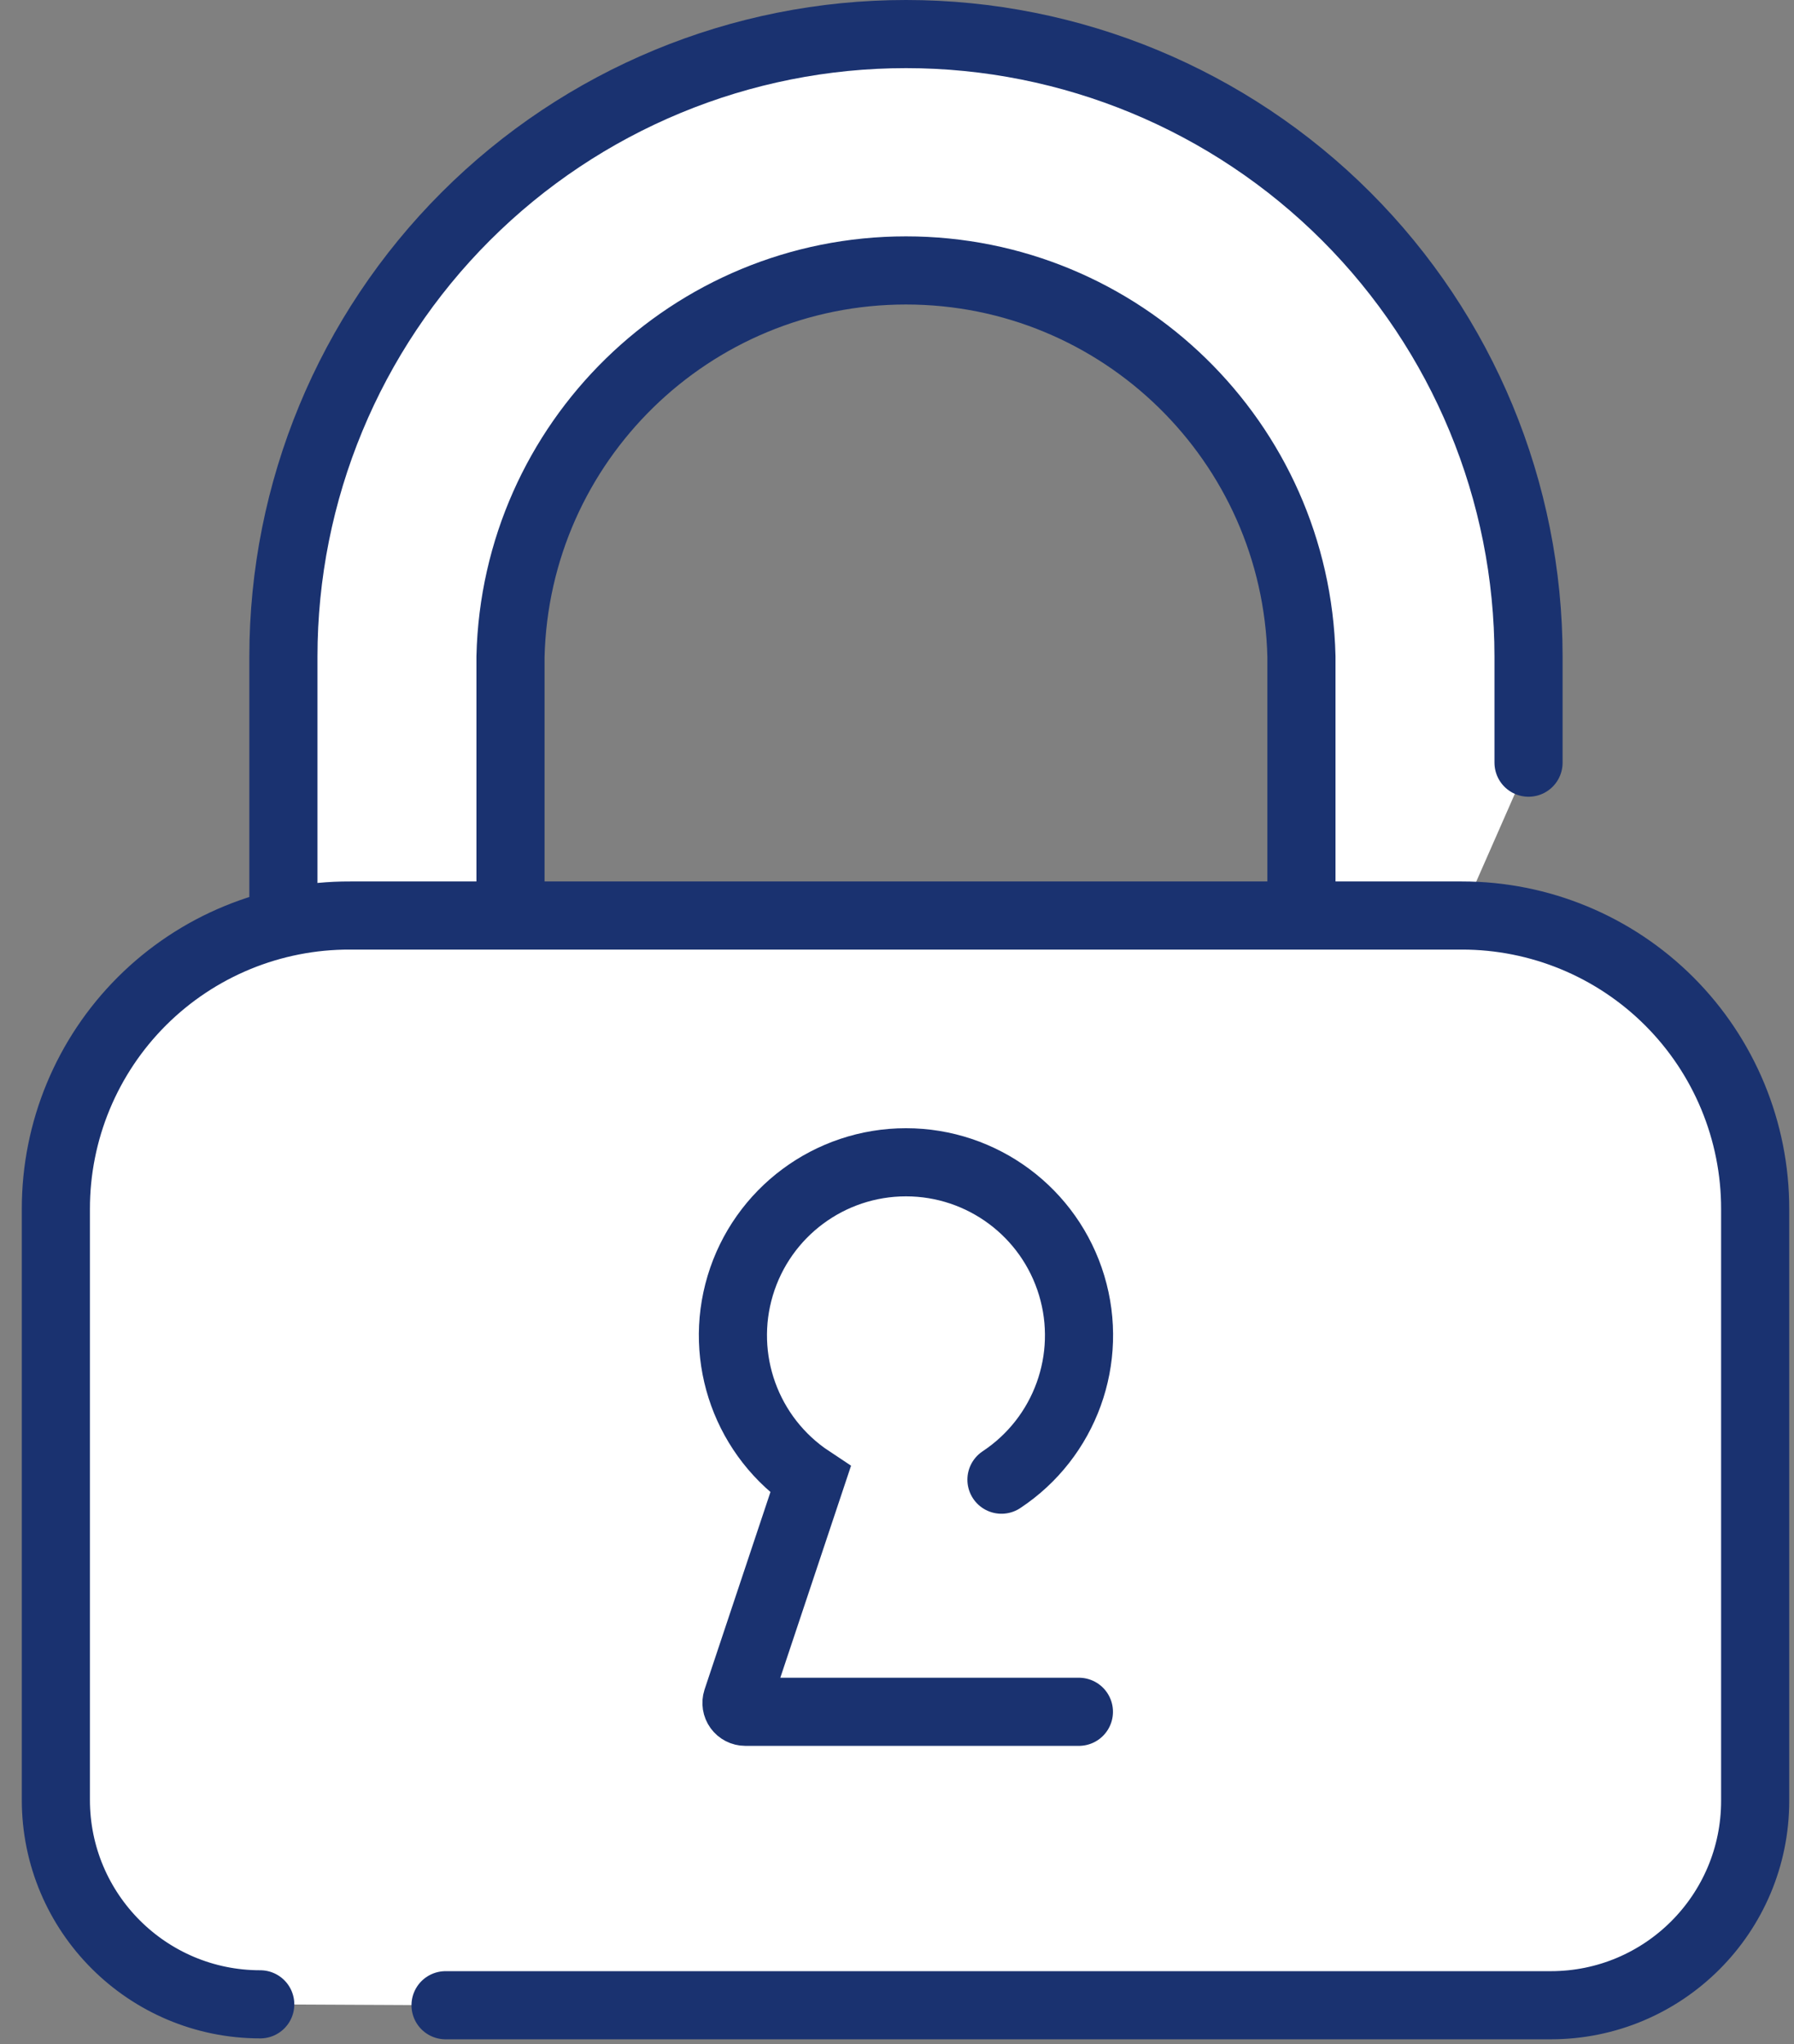 <?xml version="1.0" encoding="UTF-8"?>
<svg width="79px" height="90px" viewBox="0 0 79 90" version="1.1" xmlns="http://www.w3.org/2000/svg" xmlns:xlink="http://www.w3.org/1999/xlink">
    <rect x="0" y="0" width="79" height="90" fill="#808080" stroke="none"/>
    <!-- Generator: Sketch 52.6 (67491) - http://www.bohemiancoding.com/sketch -->
    <title>Lock screen</title>
    <desc>Created with Sketch.</desc>
    <g id="Page-1" stroke="none" stroke-width="1" fill="none" fill-rule="evenodd" stroke-linecap="round">
        <g id="Error-Lockout" transform="translate(-148, -109)" fill="#FFFFFF" stroke="#1A3270" stroke-width="3">
            <g id="Lock-screen" transform="translate(150, 110)">
                <path d="M65.31,32.58 L65.31,27.91 C65.31,20.64 62.422,13.669 57.282,8.528 C52.141,3.388 45.17,0.5 37.9,0.5 C30.629,0.497 23.654,3.384 18.512,8.525 C13.369,13.665 10.48,20.639 10.48,27.91 L10.48,55.33 L20.48,55.33 L20.48,27.91 C20.707,18.455 28.437,10.907 37.895,10.907 C47.353,10.907 55.083,18.455 55.31,27.91 L55.31,55.33" id="Path"></path>
                <path d="M9.46,87.25 C4.489,87.25 0.46,83.221 0.46,78.25 L0.46,52.23 C0.457,48.796 1.823,45.502 4.255,43.077 C6.688,40.652 9.986,39.297 13.42,39.31 L62.37,39.31 C65.797,39.307 69.085,40.668 71.509,43.091 C73.932,45.515 75.293,48.803 75.29,52.23 L75.29,78.29 C75.29,83.261 71.261,87.29 66.29,87.29 L17.62,87.29" id="Path"></path>
                <path d="M42.1,64.15 C44.904,62.294 46.161,58.82 45.192,55.6 C44.223,52.38 41.258,50.175 37.895,50.175 C34.532,50.175 31.567,52.38 30.598,55.6 C29.629,58.82 30.886,62.294 33.69,64.15 L30.45,73.86 C30.412,73.979 30.432,74.108 30.505,74.209 C30.579,74.31 30.695,74.37 30.82,74.37 L45.51,74.37" id="Path"></path>
            </g>
        </g>
    </g>
</svg>